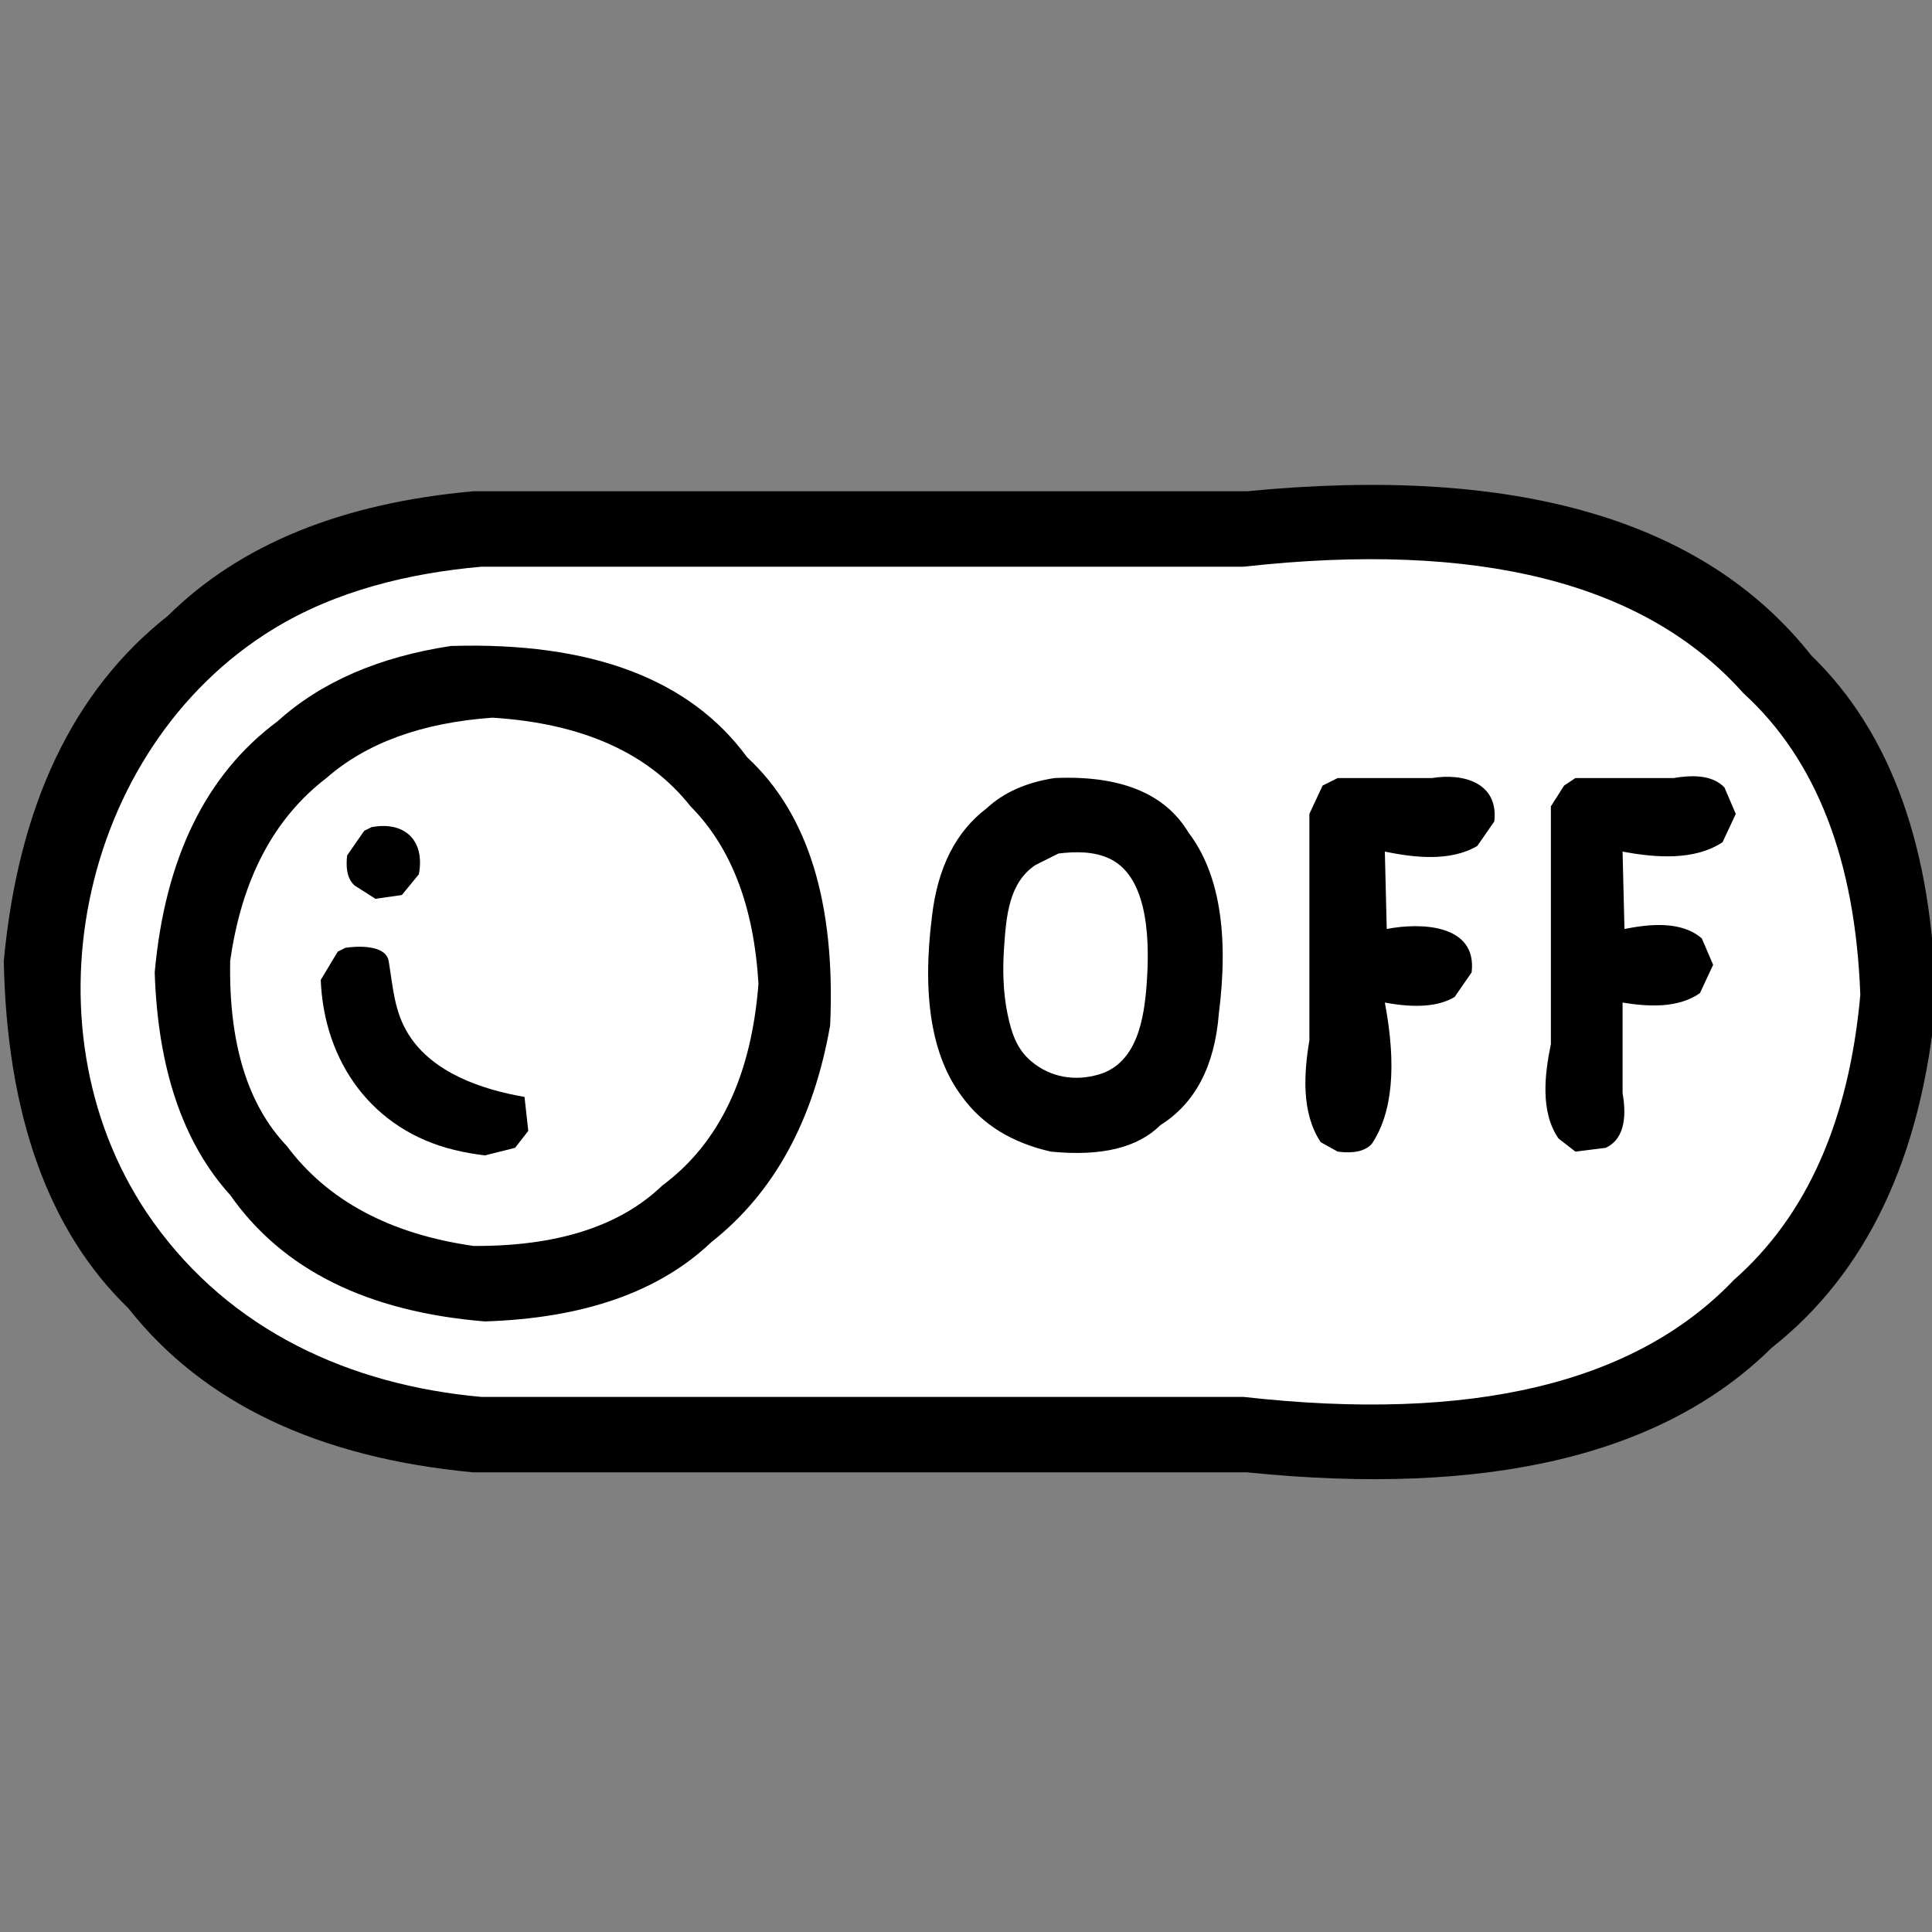 <?xml version="1.0" standalone="no"?><!-- Generator: Gravit.io --><svg xmlns="http://www.w3.org/2000/svg" xmlns:xlink="http://www.w3.org/1999/xlink" style="isolation:isolate" viewBox="0 0 512 512" width="512" height="512"><rect x="0" y="0" width="512" height="512" fill="#808080" stroke="none"/><defs><clipPath id="_clipPath_O3MjSdOBHW4KIujfXcPTJ88aoHPaxyxI"><rect width="512" height="512"/></clipPath></defs><g clip-path="url(#_clipPath_O3MjSdOBHW4KIujfXcPTJ88aoHPaxyxI)"><clipPath id="_clipPath_DvtHQf9Ojo0T4f5pbJGvrM7QhYiJwXvV"><rect x="0" y="0" width="512" height="512" transform="matrix(1,0,0,1,0,0)" fill="rgb(255,255,255)"/></clipPath><g clip-path="url(#_clipPath_DvtHQf9Ojo0T4f5pbJGvrM7QhYiJwXvV)"><g><clipPath id="_clipPath_9iC2T0xDi6J8YES93fOBhrAWZLbaObHd"><rect x="0" y="0" width="512" height="512" transform="matrix(1,0,0,1,0,0)" fill="rgb(255,255,255)"/></clipPath><g clip-path="url(#_clipPath_9iC2T0xDi6J8YES93fOBhrAWZLbaObHd)"><g><g><path d=" M 125.5 130.19 L 330.5 130.19 Q 437.434 119.756 480 173.69 Q 511.76 204.431 513 265.69 Q 507.243 327.433 469.5 357.19 Q 426.247 399.937 330.5 390.19 L 125.5 390.19 Q 63.757 384.433 34 346.69 Q 2.24 315.95 1 254.69 Q 6.757 192.947 44.5 163.19 Q 73.143 134.834 125.5 130.19 Z " fill="rgb(0,0,0)"/><path d=" M 127.5 150.19 L 329.5 150.19 Q 422.928 139.763 462 183.69 Q 491.055 210.135 493 263.69 Q 488.494 313.684 459.5 339.19 Q 420.201 380.391 329.5 370.19 L 127.5 370.19 C 92.652 367.049 61.135 352.593 40.586 323.823 C 5.052 274.075 20.521 198.406 72.479 166.669 C 89.033 156.557 108.342 151.896 127.5 150.19 L 127.5 150.19 Z " fill="rgb(255,255,255)"/><path d=" M 119.5 171.19 Q 175.175 169.515 198 200.69 Q 222.182 223.008 220 271.69 Q 213.397 309.587 188.5 329.19 Q 167.754 348.945 128.5 350.19 Q 81.801 346.389 61 316.69 Q 42.228 295.962 41 257.69 Q 45.097 212.287 73.5 191.19 Q 90.841 175.531 119.5 171.19 Z " fill="rgb(0,0,0)"/><path d=" M 130.5 190.19 Q 166.243 192.447 183 213.69 Q 199.185 230.006 201 260.69 Q 198.176 297.366 175.5 314.19 Q 158.681 330.371 125.5 330.19 Q 92.25 325.44 76 303.69 Q 60.393 287.297 61 254.69 Q 65.555 222.245 86.5 206.19 Q 102.5 192.19 130.5 190.19 Z " fill="rgb(255,255,255)"/><path d=" M 279.5 206.19 Q 305.645 205.045 315 220.69 Q 327.086 236.605 323 268.69 Q 321.324 289.514 307.5 298.19 Q 298.478 307.169 278.5 305.19 Q 263.003 301.687 255 290.69 Q 242.914 274.776 247 242.69 Q 249.257 223.447 261.5 214.19 Q 268.225 207.915 279.5 206.19 Z  M 354.5 206.19 L 379.5 206.19 C 387.998 204.807 397.19 207.572 396 217.69 L 396 217.69 L 391.5 224.19 C 384.273 228.422 374.77 227.264 367 225.69 L 367 225.69 L 367.5 246.19 C 376.52 244.427 391.505 244.902 390 257.69 L 390 257.69 L 385.5 264.19 Q 379.289 267.979 367 265.69 Q 371.773 290.963 363.5 303.19 Q 360.833 306.024 354.5 305.19 L 350 302.69 C 344.834 294.941 345.548 284.4 347 275.69 L 347 275.69 L 347 215.69 L 350.5 208.19 L 354.5 206.19 Z  M 417.5 206.19 L 443.5 206.19 C 447.913 205.452 453.623 205.127 457 208.69 L 457 208.69 L 460 215.69 L 456.5 223.19 C 448.892 228.216 438.464 227.247 430 225.69 L 430 225.69 L 430.5 246.19 C 436.974 244.902 445.558 243.944 451 248.69 L 451 248.69 L 454 255.69 L 450.5 263.19 C 444.678 267.28 436.634 266.774 430 265.69 L 430 265.69 L 430 289.69 C 430.893 294.773 431.023 301.672 425.5 304.19 L 425.5 304.19 L 417.5 305.19 L 413 301.69 C 408.124 294.598 409.38 284.56 411 276.69 L 411 276.69 L 411 213.69 L 414.5 208.19 L 417.5 206.19 Z " fill-rule="evenodd" fill="rgb(0,0,0)"/><path d=" M 98.5 219.19 C 107.385 217.562 112.673 222.845 111 231.69 L 111 231.69 L 106.5 237.19 L 99.5 238.19 L 94 234.69 C 91.767 232.737 91.68 229.409 92 226.69 L 92 226.69 L 96.5 220.19 L 98.5 219.19 Z " fill="rgb(0,0,0)"/><path d=" M 280.5 226.19 C 285.035 225.637 290.035 225.572 294.237 227.64 C 304.866 232.872 304.579 251.01 303.885 260.681 C 303.241 269.658 301.46 281.695 291.281 284.722 C 284.848 286.634 278.354 285.538 273.234 281.206 C 269.403 277.964 268.029 273.619 267.021 268.794 C 265.783 262.861 265.683 256.725 266.115 250.7 C 266.669 242.982 267.321 233.835 274.5 229.19 L 274.5 229.19 L 280.5 226.19 Z " fill="rgb(255,255,255)"/><path d=" M 91.5 251.19 C 94.267 250.721 102.24 250.217 103 254.69 C 104.176 261.611 104.414 267.983 108.285 274.155 C 114.671 284.338 127.777 288.769 139 290.69 L 139 290.69 L 140 299.69 L 136.5 304.19 L 128.5 306.19 C 125.773 305.863 123.055 305.391 120.386 304.742 C 98.688 299.462 85.859 281.45 85 259.69 L 85 259.69 L 89.5 252.19 L 91.5 251.19 Z " fill="rgb(0,0,0)"/></g></g></g></g></g></g></svg>